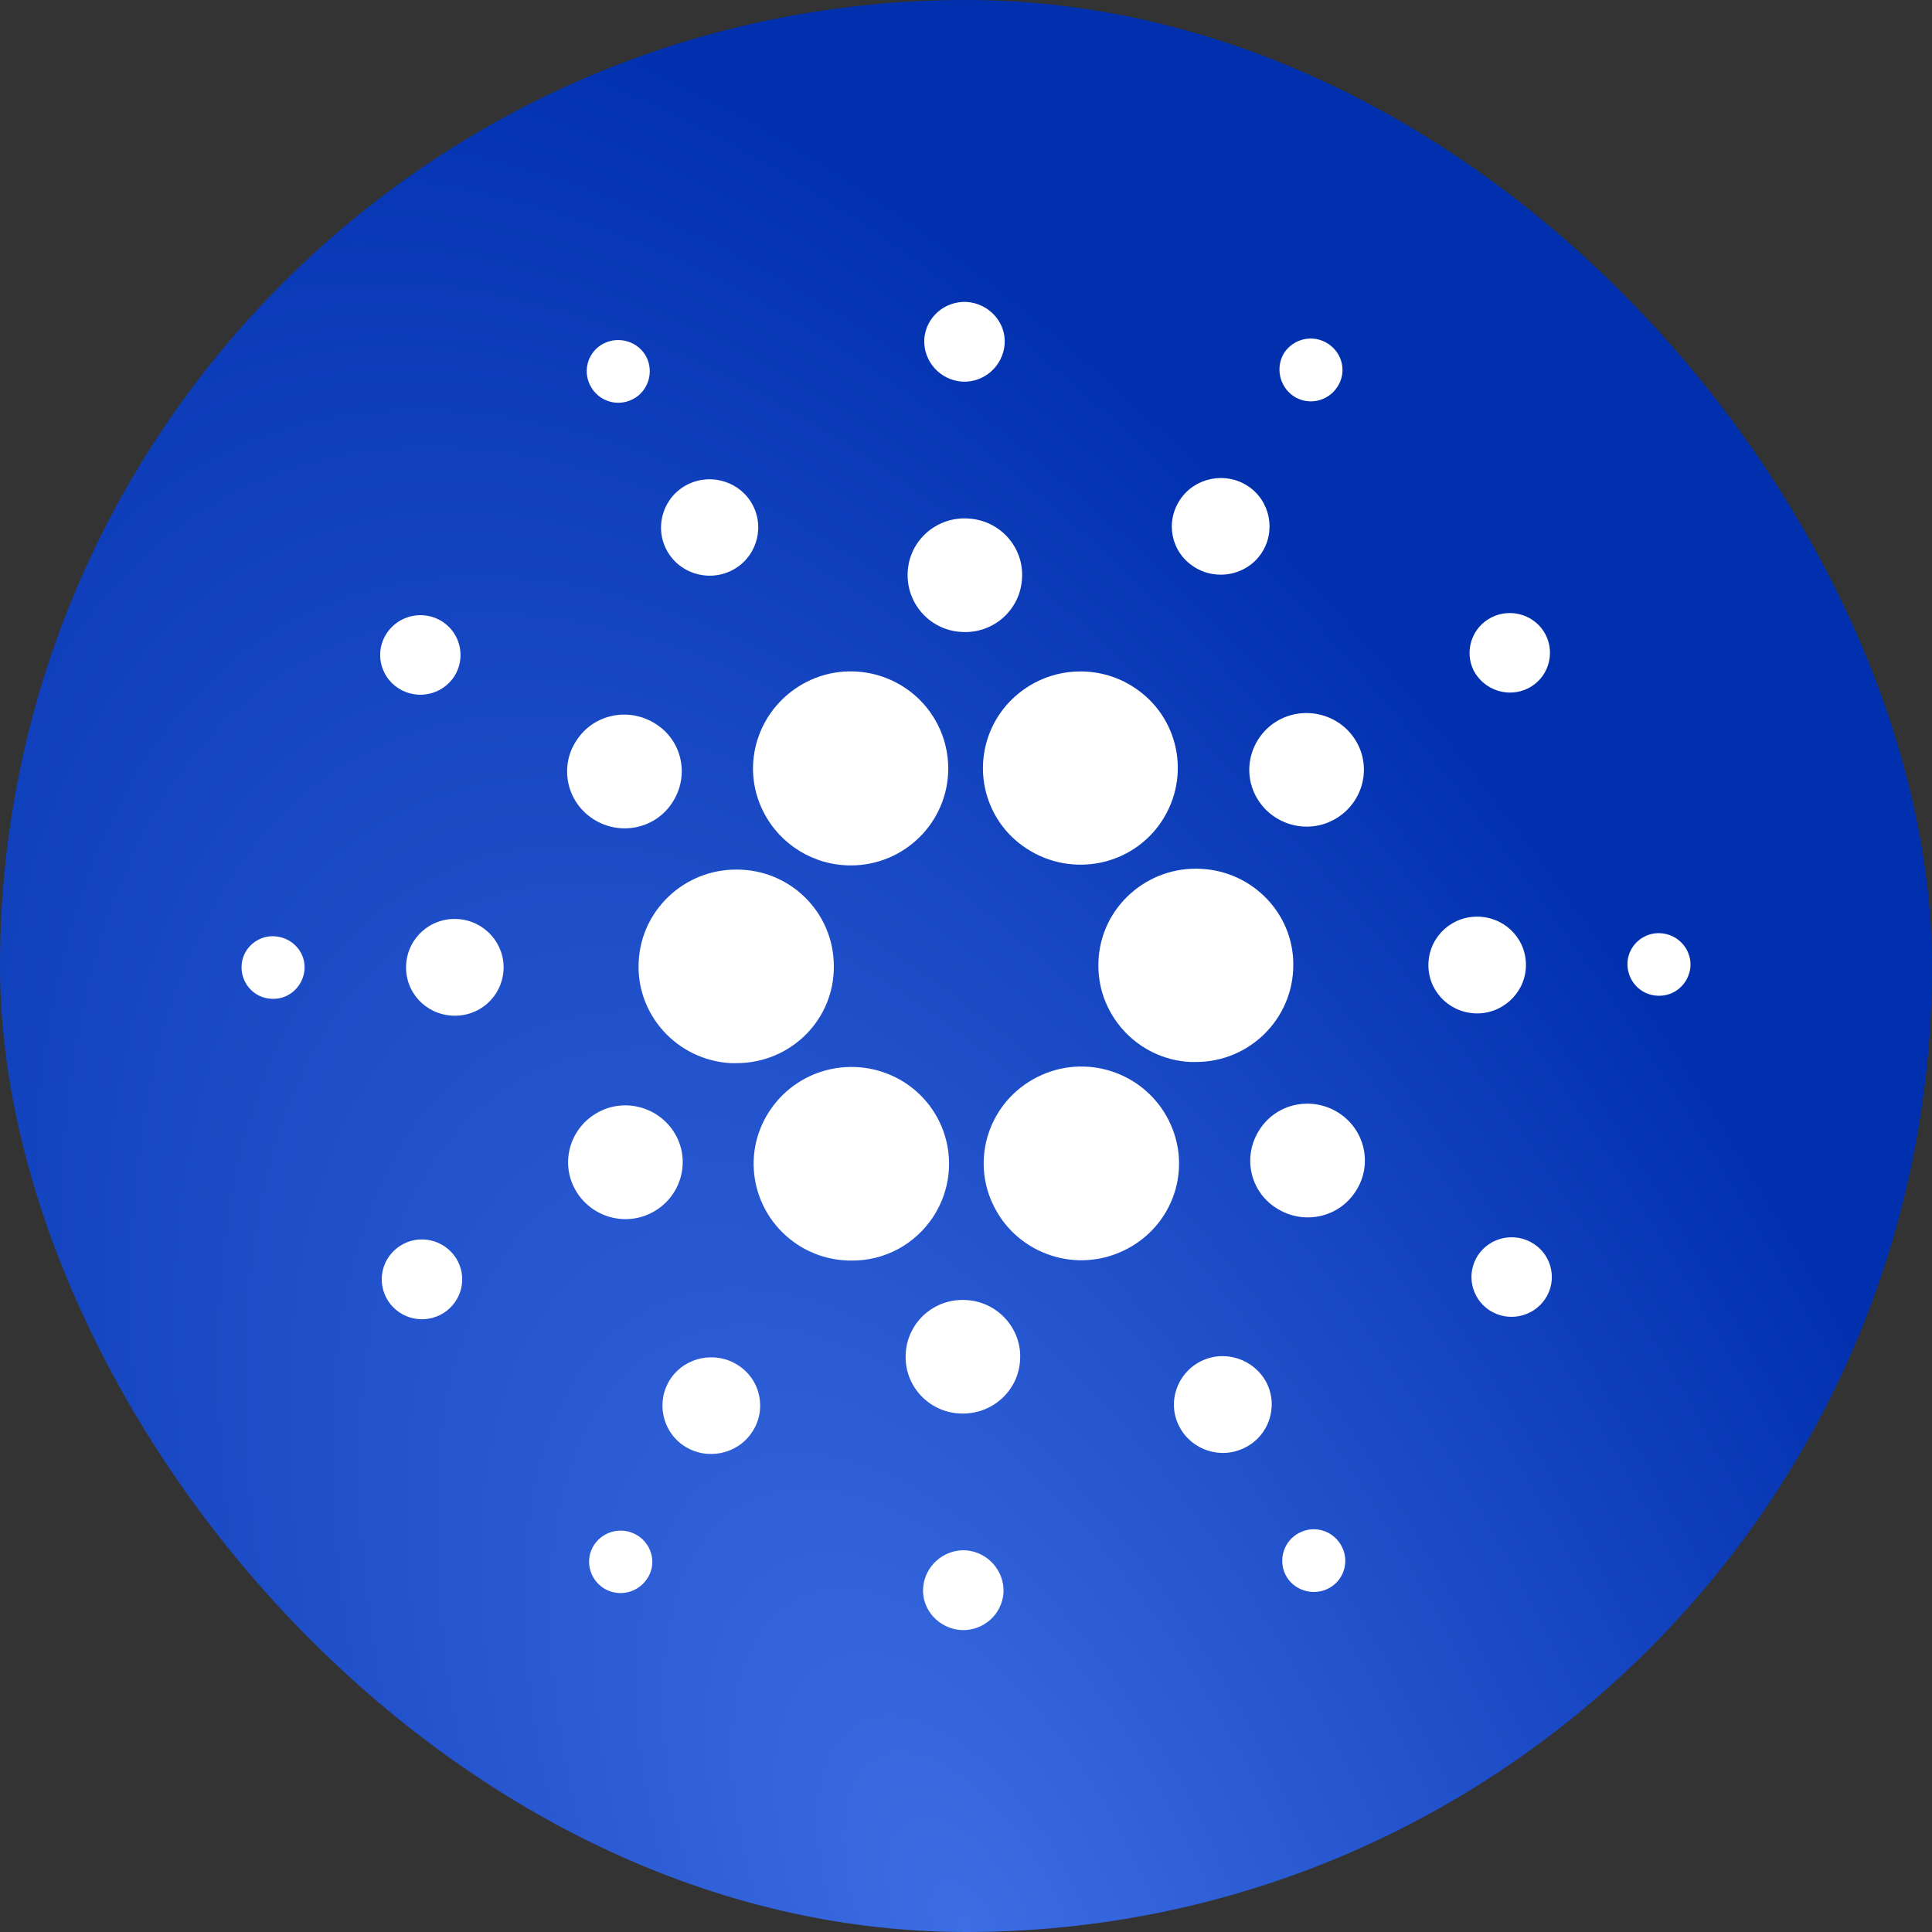 <svg width="32" height="32" viewBox="0 0 32 32" fill="none" xmlns="http://www.w3.org/2000/svg">
<rect x="0" y="0" width="32" height="32" fill="#333333" stroke="none"/>
<rect width="32" height="32" rx="16" fill="url(#paint0_radial_16_36)"/>
<path d="M10.579 15.921C10.528 16.803 11.213 17.559 12.103 17.609C12.135 17.609 12.167 17.609 12.199 17.609C13.095 17.609 13.818 16.892 13.811 16.003C13.811 15.114 13.088 14.397 12.192 14.403C11.335 14.403 10.624 15.07 10.579 15.921Z" fill="white"/>
<path d="M4.551 15.508C4.263 15.489 4.013 15.711 4.001 15.997C3.988 16.282 4.205 16.53 4.493 16.543C4.781 16.562 5.024 16.34 5.044 16.054C5.063 15.768 4.839 15.527 4.551 15.508Z" fill="white"/>
<path d="M10.477 6.614C10.733 6.487 10.835 6.169 10.707 5.915C10.579 5.661 10.259 5.56 10.004 5.687C9.747 5.814 9.645 6.125 9.773 6.379C9.901 6.639 10.215 6.747 10.477 6.614Z" fill="white"/>
<path d="M12.115 9.451C12.512 9.255 12.672 8.772 12.474 8.378C12.275 7.985 11.789 7.826 11.392 8.023C10.995 8.22 10.835 8.702 11.034 9.096C11.232 9.489 11.719 9.648 12.115 9.451Z" fill="white"/>
<path d="M6.599 11.4C6.906 11.597 7.316 11.515 7.52 11.21C7.719 10.905 7.636 10.499 7.328 10.296C7.021 10.099 6.612 10.181 6.407 10.486C6.202 10.791 6.292 11.204 6.599 11.4Z" fill="white"/>
<path d="M7.578 15.222C7.13 15.197 6.752 15.533 6.727 15.978C6.701 16.422 7.04 16.797 7.488 16.822C7.936 16.848 8.314 16.511 8.34 16.067C8.365 15.629 8.026 15.248 7.578 15.222Z" fill="white"/>
<path d="M6.688 20.6C6.362 20.765 6.228 21.158 6.394 21.488C6.56 21.812 6.957 21.945 7.29 21.78C7.616 21.615 7.751 21.222 7.584 20.892C7.418 20.568 7.015 20.434 6.688 20.6Z" fill="white"/>
<path d="M9.824 13.565C10.266 13.851 10.855 13.73 11.136 13.292C11.424 12.854 11.303 12.27 10.861 11.991C10.419 11.705 9.831 11.826 9.549 12.264C9.261 12.695 9.383 13.28 9.824 13.565Z" fill="white"/>
<path d="M19.776 9.388C20.147 9.629 20.653 9.528 20.896 9.159C21.139 8.791 21.037 8.29 20.665 8.048C20.294 7.807 19.789 7.909 19.545 8.277C19.296 8.651 19.398 9.147 19.776 9.388Z" fill="white"/>
<path d="M21.427 6.563C21.67 6.721 21.99 6.652 22.15 6.41C22.31 6.169 22.24 5.852 21.997 5.693C21.753 5.534 21.433 5.604 21.273 5.839C21.12 6.08 21.19 6.404 21.427 6.563Z" fill="white"/>
<path d="M19.897 14.391C19.008 14.34 18.24 15.019 18.195 15.902C18.144 16.784 18.829 17.546 19.718 17.59C19.75 17.59 19.782 17.59 19.808 17.59C20.697 17.59 21.421 16.873 21.421 15.984C21.427 15.14 20.755 14.435 19.897 14.391Z" fill="white"/>
<path d="M12.647 13.451C12.922 13.991 13.479 14.334 14.093 14.334C14.982 14.334 15.706 13.616 15.706 12.727C15.706 12.48 15.648 12.232 15.533 12.004C15.13 11.21 14.157 10.893 13.363 11.293C12.563 11.699 12.243 12.664 12.647 13.451Z" fill="white"/>
<path d="M25.312 11.4C25.638 11.235 25.766 10.835 25.6 10.512C25.433 10.188 25.03 10.061 24.704 10.226C24.377 10.391 24.249 10.785 24.409 11.108C24.582 11.432 24.979 11.566 25.312 11.4Z" fill="white"/>
<path d="M21.216 11.908C20.749 12.143 20.557 12.708 20.793 13.172C21.03 13.635 21.6 13.826 22.067 13.591C22.534 13.356 22.726 12.791 22.489 12.327C22.253 11.864 21.683 11.68 21.216 11.908Z" fill="white"/>
<path d="M15.936 6.321C16.301 6.341 16.614 6.061 16.64 5.699C16.666 5.337 16.378 5.026 16.013 5.001C15.648 4.982 15.334 5.255 15.309 5.617C15.29 5.985 15.571 6.296 15.936 6.321Z" fill="white"/>
<path d="M15.93 10.467C16.454 10.499 16.902 10.099 16.928 9.578C16.96 9.058 16.557 8.613 16.032 8.588C15.507 8.556 15.059 8.956 15.034 9.477C15.008 9.997 15.405 10.442 15.93 10.467Z" fill="white"/>
<path d="M10.784 20.092C11.251 19.857 11.443 19.292 11.207 18.828C10.97 18.365 10.4 18.174 9.933 18.409C9.466 18.644 9.274 19.209 9.511 19.673C9.747 20.136 10.317 20.327 10.784 20.092Z" fill="white"/>
<path d="M16.544 11.845C16.058 12.588 16.262 13.578 17.011 14.06C17.76 14.543 18.758 14.34 19.245 13.597C19.731 12.854 19.526 11.864 18.777 11.381C18.515 11.21 18.208 11.121 17.894 11.121C17.35 11.121 16.845 11.394 16.544 11.845Z" fill="white"/>
<path d="M19.354 18.549C18.95 17.755 17.977 17.438 17.184 17.838C16.384 18.238 16.064 19.203 16.467 19.99C16.87 20.784 17.843 21.101 18.637 20.701C19.43 20.308 19.757 19.355 19.36 18.562C19.36 18.555 19.36 18.555 19.354 18.549Z" fill="white"/>
<path d="M22.176 18.435C21.734 18.149 21.145 18.27 20.864 18.708C20.576 19.146 20.697 19.73 21.139 20.009C21.581 20.295 22.169 20.174 22.451 19.736C22.739 19.305 22.617 18.72 22.176 18.435Z" fill="white"/>
<path d="M25.273 16.029C25.299 15.584 24.96 15.21 24.512 15.184C24.064 15.159 23.686 15.495 23.66 15.94C23.635 16.384 23.974 16.759 24.422 16.784C24.864 16.809 25.248 16.467 25.273 16.029Z" fill="white"/>
<path d="M27.507 15.457C27.219 15.438 26.969 15.66 26.956 15.946C26.944 16.232 27.161 16.479 27.449 16.492C27.737 16.511 27.98 16.289 28 16.003C28.012 15.717 27.795 15.476 27.507 15.457Z" fill="white"/>
<path d="M25.401 20.6C25.094 20.403 24.684 20.485 24.48 20.79C24.281 21.095 24.364 21.501 24.672 21.704C24.979 21.901 25.388 21.819 25.593 21.514C25.798 21.209 25.708 20.796 25.401 20.6Z" fill="white"/>
<path d="M10.567 25.437C10.323 25.279 10.004 25.348 9.843 25.583C9.683 25.825 9.754 26.142 9.991 26.301C10.234 26.459 10.554 26.39 10.714 26.155C10.88 25.92 10.81 25.596 10.567 25.437Z" fill="white"/>
<path d="M21.523 25.387C21.267 25.514 21.165 25.831 21.293 26.085C21.421 26.339 21.741 26.44 21.997 26.313C22.253 26.186 22.355 25.875 22.227 25.621C22.099 25.361 21.785 25.253 21.523 25.387Z" fill="white"/>
<path d="M15.456 20.155C15.942 19.412 15.738 18.422 14.989 17.933C14.24 17.451 13.242 17.654 12.749 18.397C12.256 19.139 12.467 20.13 13.216 20.619C13.479 20.79 13.786 20.879 14.099 20.879C14.65 20.885 15.155 20.612 15.456 20.155Z" fill="white"/>
<path d="M12.224 22.612C11.853 22.371 11.347 22.473 11.104 22.841C10.861 23.209 10.963 23.71 11.335 23.952C11.706 24.193 12.211 24.091 12.455 23.723C12.704 23.355 12.602 22.853 12.224 22.612Z" fill="white"/>
<path d="M15.994 25.678C15.629 25.66 15.315 25.939 15.29 26.301C15.264 26.663 15.552 26.974 15.917 26.999C16.282 27.018 16.595 26.745 16.621 26.383C16.64 26.015 16.358 25.704 15.994 25.678Z" fill="white"/>
<path d="M16 21.533C15.475 21.501 15.027 21.901 15.002 22.422C14.97 22.942 15.373 23.387 15.898 23.412C16.422 23.438 16.87 23.044 16.896 22.523C16.928 22.009 16.525 21.558 16 21.533Z" fill="white"/>
<path d="M19.885 22.549C19.488 22.752 19.328 23.234 19.533 23.628C19.737 24.021 20.224 24.18 20.621 23.977C21.017 23.78 21.177 23.298 20.979 22.904C20.774 22.511 20.288 22.346 19.885 22.549Z" fill="white"/>
<defs>
<radialGradient id="paint0_radial_16_36" cx="0" cy="0" r="1" gradientUnits="userSpaceOnUse" gradientTransform="translate(16 32) rotate(-116.565) scale(35.777 17.889)">
<stop stop-color="#3C6DE3"/>
<stop offset="1" stop-color="#0030AE"/>
</radialGradient>
</defs>
</svg>
